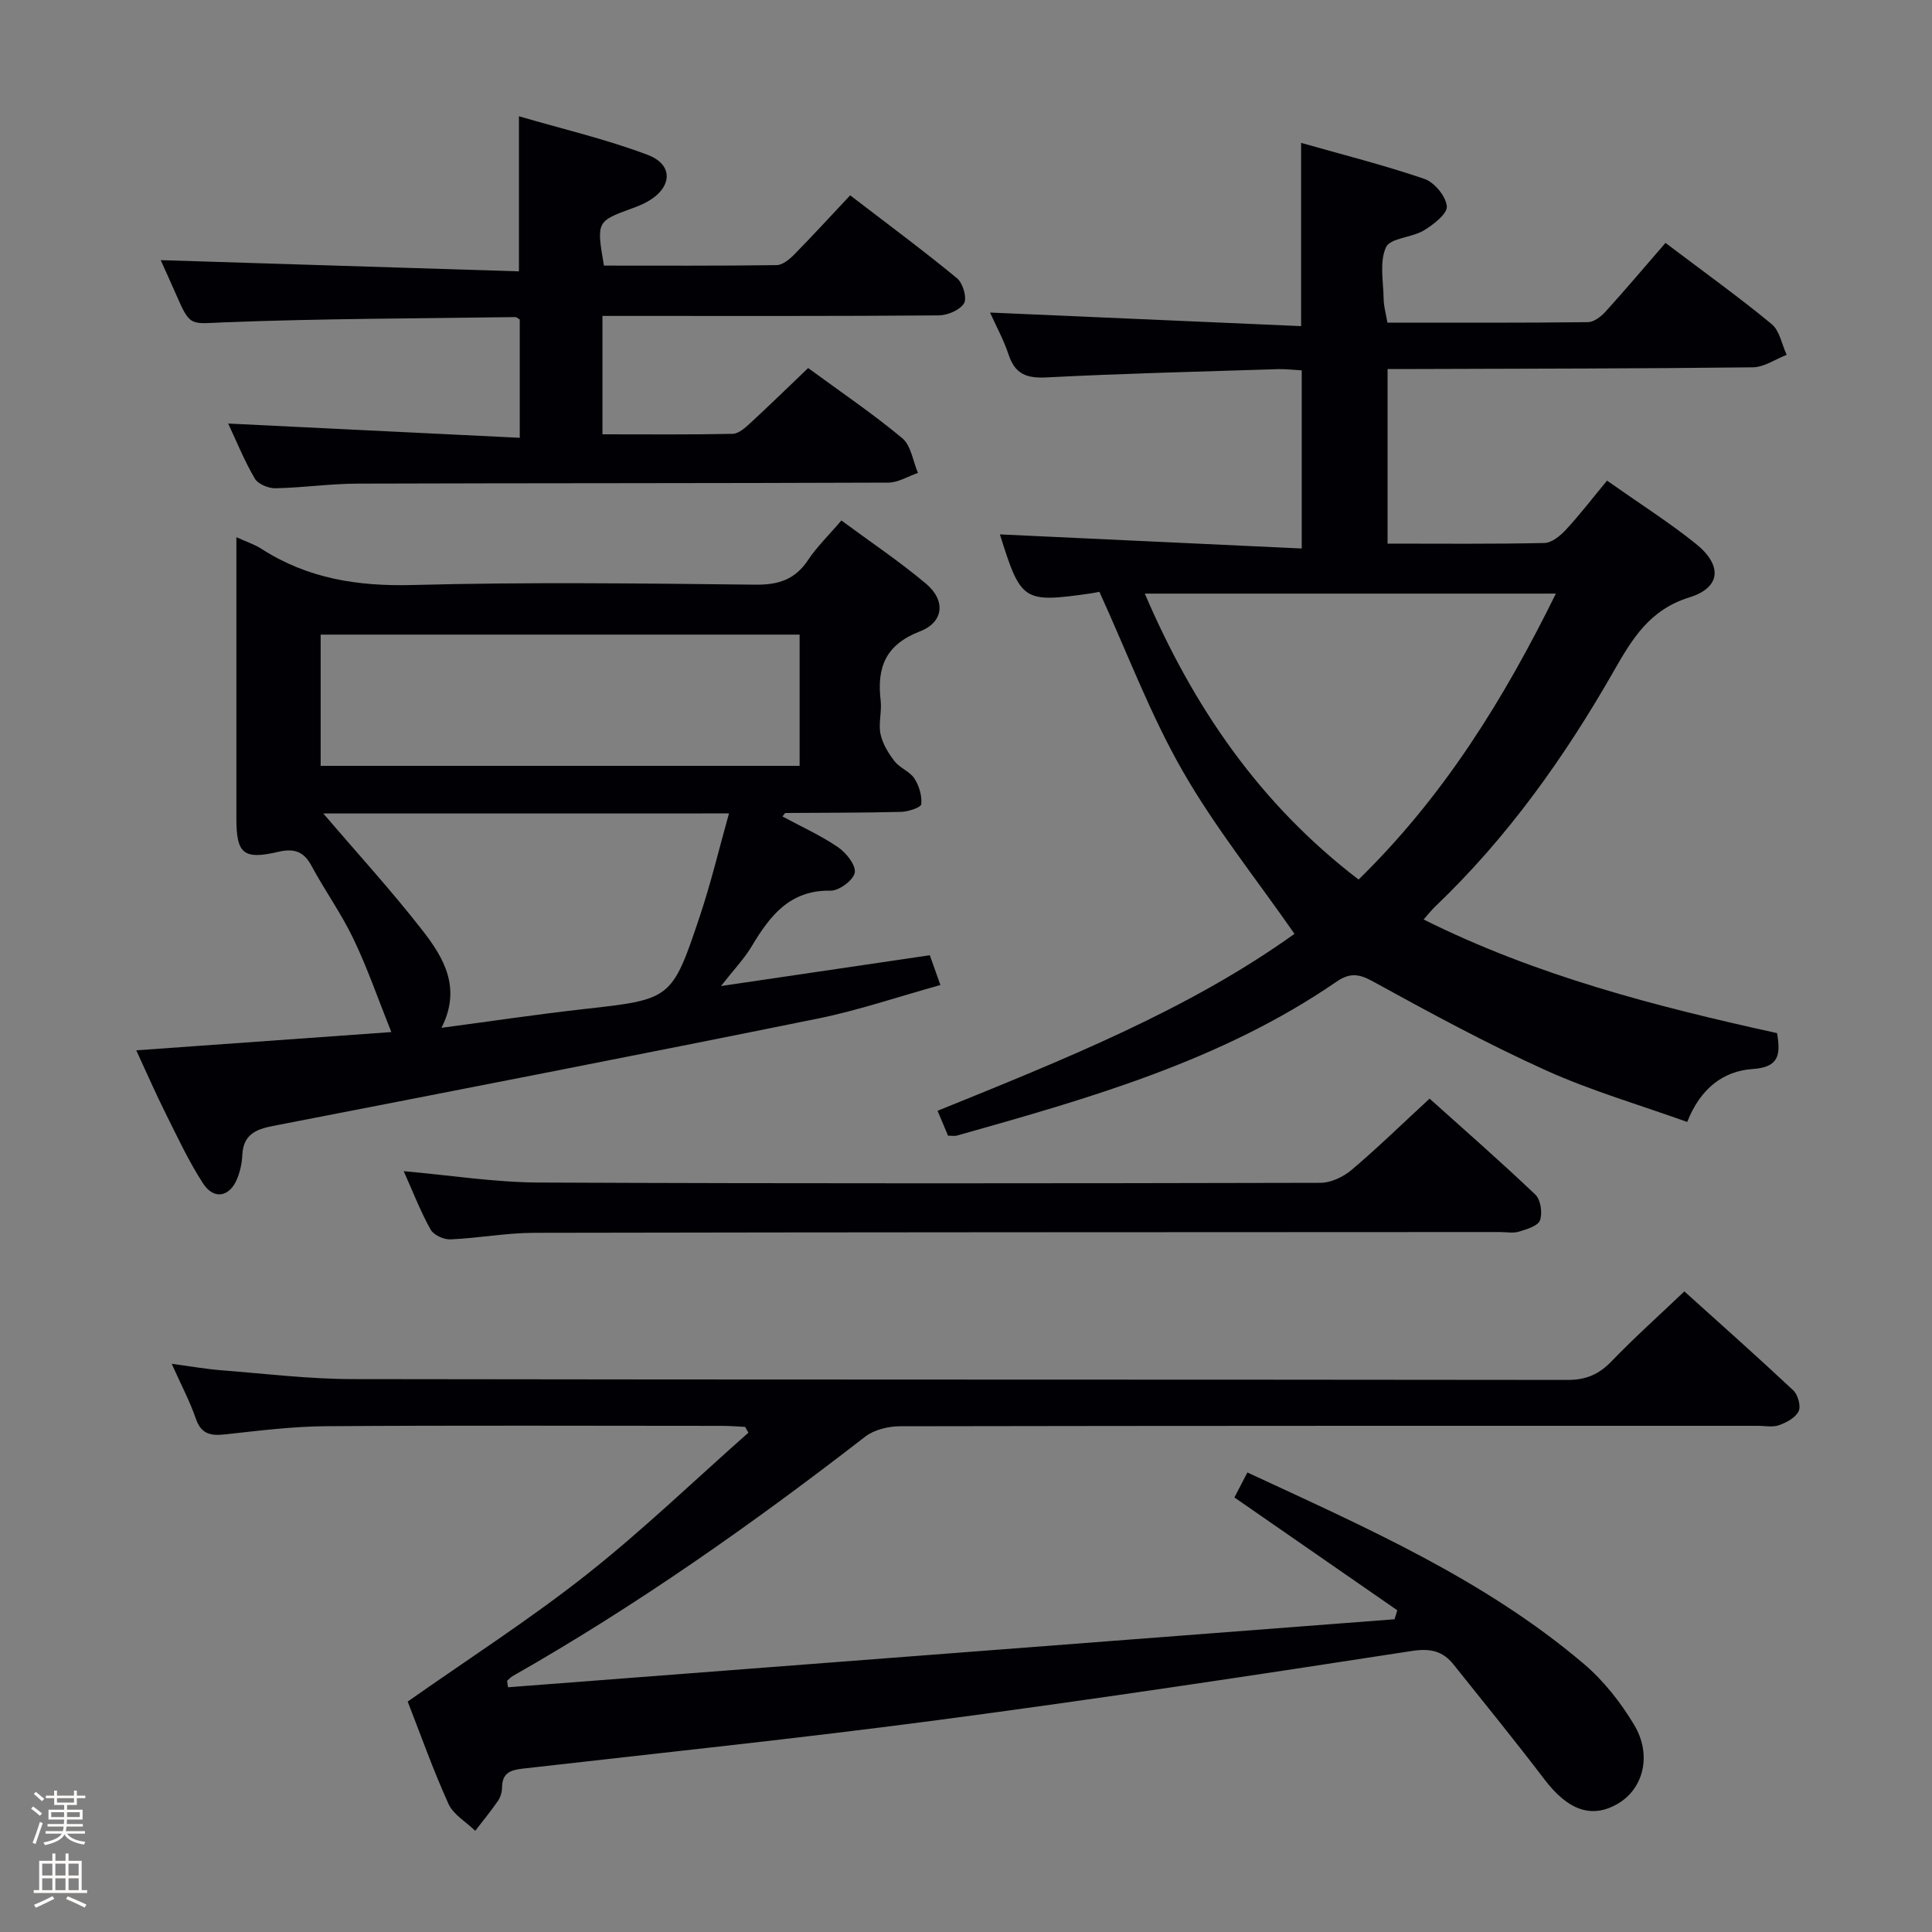 <svg enable-background="new 0 0 400 400" viewBox="0 0 400 400" xmlns="http://www.w3.org/2000/svg"><rect x="0" y="0" width="400" height="400" fill="#808080" stroke="none"/><path d="m6.44 374.46.42-.45c.65.47 1.27.95 1.85 1.44l-.45.49c-.65-.56-1.25-1.06-1.82-1.48m.93 7.33-.63-.26c.55-1.36 1.05-2.8 1.52-4.33.19.1.38.19.59.27-.46 1.29-.95 2.73-1.48 4.32m-.38-10.38.44-.42c.43.34 1.01.82 1.74 1.44l-.49.49c-.53-.51-1.09-1.01-1.69-1.51m2.5.35h1.72v-1.04h.59v1.04h3.52v-1.04h.59v1.04h1.75v.53h-1.75v1.42h-2.03v.97h3.22v2.03h-3.24c0 .35-.01.66-.03.93h3.32v.53h-3.37c-.03.27-.08.58-.15.94h3.96v.53h-3.71c.67.92 1.93 1.48 3.79 1.68-.13.24-.23.44-.29.59-2.13-.38-3.48-1.08-4.04-2.12-.43.97-1.77 1.72-4.03 2.23-.09-.19-.2-.37-.33-.55 2.1-.42 3.37-1.03 3.81-1.83h-3.36v-.53h3.58c.08-.29.13-.61.16-.94h-3.33v-.53h3.39c.02-.27.04-.58.04-.93h-3.23v-2.03h3.25v-.97h-2.07v-1.42h-1.73zm1.12 3.44v1h2.65c.01-.3.02-.44.01-.4v-.25-.35zm1.19-2h3.52v-.91h-3.52zm4.71 2h-2.63v.59c0 .15-.01.28-.01.4h2.64z" fill="#fcfbfa"/><path d="m13.56 383.74h.63v1.52h2.72v6.07h1.13v.6h-11.06v-.6h1.13v-6.07h2.73v-1.52h.63v1.52h2.1v-1.52zm-2.69 8.83.38.56c-1.24.63-2.53 1.25-3.85 1.85-.1-.21-.21-.42-.34-.63 1.36-.55 2.63-1.15 3.81-1.78m-2.13-4.27h2.1v-2.45h-2.1zm0 3.04h2.1v-2.46h-2.1zm2.72-3.04h2.1v-2.45h-2.1zm0 3.04h2.1v-2.46h-2.1zm6.07 3.6c-1.41-.71-2.7-1.3-3.86-1.78l.35-.56c1.45.62 2.75 1.19 3.88 1.72zm-1.25-9.09h-2.1v2.45h2.1zm-2.09 5.49h2.1v-2.46h-2.1z" fill="#fcfbfa"/><g fill="#010105"><path d="m227.62 122.53c-.53.1-1.17.24-1.81.33-13.99 1.99-14.43 1.7-18.79-12.22 20.69.97 41.41 1.94 62.49 2.92 0-13.01 0-24.74 0-36.88-1.78-.1-3.41-.3-5.03-.25-15.95.51-31.91.89-47.84 1.71-4.11.21-6.48-.7-7.81-4.69-1.03-3.1-2.63-6.01-3.85-8.74 21.58.94 42.89 1.87 64.4 2.81 0-13.19 0-25.09 0-37.94 8.58 2.44 17.18 4.6 25.53 7.46 2.07.71 4.45 3.59 4.64 5.66.14 1.55-2.76 3.8-4.75 5-2.5 1.51-6.98 1.57-7.85 3.5-1.38 3.04-.53 7.12-.48 10.75.02 1.47.46 2.94.78 4.85 13.91 0 27.71.06 41.51-.1 1.25-.01 2.74-1.17 3.67-2.2 4.13-4.56 8.11-9.27 12.39-14.21 8.35 6.31 15.35 11.33 21.98 16.81 1.66 1.37 2.11 4.21 3.11 6.37-2.33.9-4.66 2.55-7 2.58-23.16.27-46.32.27-69.49.35-1.96.01-3.93 0-6.14 0v36.15c10.93 0 21.71.11 32.47-.13 1.53-.03 3.32-1.51 4.49-2.78 2.93-3.18 5.57-6.62 8.48-10.13 7.06 4.97 12.96 8.71 18.37 13.06 5.55 4.46 5.25 9.07-1.32 11.11-8.23 2.55-11.81 8.54-15.63 15.22-10.19 17.84-22.03 34.51-36.98 48.77-.71.67-1.31 1.45-2.42 2.7 23.46 11.7 48.24 18.03 73.18 23.53.78 4.57.36 7.06-5.06 7.43-6.09.42-10.82 4.03-13.54 10.96-9.86-3.54-19.89-6.45-29.31-10.71-12.25-5.54-24.11-11.98-35.9-18.46-2.97-1.63-4.82-1.64-7.46.17-23.83 16.36-51.18 24.11-78.53 31.82-.45.13-.98.02-1.84.02-.62-1.48-1.31-3.1-2.17-5.15 26.06-10.57 51.97-20.9 73.9-36.64-7.95-11.43-16.51-22.09-23.21-33.81-6.65-11.61-11.38-24.29-17.18-37zm53.66 59.57c17.68-17.26 30.1-37.4 40.85-59.2-28.79 0-56.75 0-85.11 0 10.08 23.54 23.81 43.56 44.26 59.2z"/><path d="m105.18 349.33c61.18-4.69 122.37-9.39 183.55-14.08.19-.62.37-1.24.56-1.86-11.08-7.67-22.16-15.35-33.72-23.36.72-1.39 1.6-3.08 2.69-5.17 24.45 11.36 49.01 22.09 69.66 39.63 4.1 3.48 7.62 7.97 10.4 12.6 3.75 6.24 1.94 13.18-3.27 16.29-5.43 3.24-10.37 1.47-15.26-4.94-6.13-8.05-12.52-15.9-18.84-23.81-2.24-2.8-4.78-3.41-8.66-2.81-32.65 5.03-65.32 9.97-98.06 14.3-28.65 3.79-57.41 6.79-86.13 10.07-2.51.29-4.11.97-4.15 3.81-.01.96-.3 2.05-.84 2.83-1.47 2.14-3.13 4.16-4.72 6.22-1.9-1.85-4.54-3.36-5.55-5.6-3.21-7.1-5.82-14.48-8.43-21.16 12.45-8.76 25.16-16.92 36.96-26.23 11.67-9.21 22.42-19.58 33.58-29.44-.23-.4-.46-.8-.68-1.2-1.59-.07-3.17-.21-4.76-.21-27.33-.01-54.66-.12-81.99.07-6.96.05-13.93.93-20.86 1.69-3 .33-5 0-6.12-3.27-1.23-3.58-3.03-6.96-4.99-11.34 3.85.51 7 1.08 10.17 1.33 9.11.71 18.23 1.83 27.35 1.84 83.83.14 167.66.06 251.49.17 3.85.01 6.51-1.18 9.11-3.88 4.72-4.89 9.8-9.44 15.06-14.45 7.36 6.64 15.05 13.46 22.55 20.49.96.9 1.62 3.26 1.11 4.32-.64 1.33-2.51 2.34-4.06 2.89-1.33.48-2.97.12-4.46.13-59.16 0-118.33-.02-177.49.09-2.45 0-5.38.71-7.26 2.16-23.31 18.06-47.36 35-73.02 49.59-.41.24-.74.63-1.11.95.07.43.13.88.19 1.34z"/><path d="m28.21 217.46c17.84-1.28 34.71-2.48 52.81-3.78-2.75-6.87-4.95-13.26-7.85-19.31-2.5-5.23-5.93-10-8.68-15.12-1.63-3.05-3.69-3.63-6.91-2.88-7.16 1.67-8.64.39-8.64-6.87 0-19.14 0-38.28 0-58.28 2.09.96 3.77 1.49 5.19 2.41 9.58 6.17 19.95 7.79 31.31 7.49 23.63-.63 47.3-.33 70.95-.07 4.79.05 8.21-1.05 10.9-5.09 1.82-2.74 4.25-5.08 6.91-8.2 5.93 4.38 11.97 8.43 17.5 13.07 4.12 3.46 3.75 7.96-1.24 9.89-7.12 2.76-8.94 7.45-8.13 14.3.27 2.29-.49 4.74-.03 6.95.42 2.01 1.63 3.98 2.91 5.64 1.09 1.41 3.15 2.1 4.1 3.56.98 1.5 1.6 3.59 1.43 5.33-.07.68-2.69 1.55-4.16 1.59-7.99.2-15.98.17-23.97.23-.09 0-.19.21-.61.72 3.91 2.11 7.91 3.91 11.49 6.35 1.69 1.15 3.74 3.71 3.48 5.27-.26 1.55-3.24 3.77-4.99 3.74-8.48-.15-12.57 5.21-16.35 11.52-1.58 2.64-3.77 4.91-6.36 8.23 15.06-2.22 28.93-4.27 43.24-6.38.66 1.85 1.3 3.65 2.19 6.17-8.7 2.41-17.01 5.26-25.54 6.98-37.53 7.6-75.13 14.91-112.72 22.21-3.61.7-6.09 1.89-6.27 6-.07 1.63-.44 3.33-1.04 4.84-1.54 3.87-4.83 4.52-7.1 1.03-2.96-4.56-5.28-9.56-7.72-14.45-2.06-4.1-3.9-8.33-6.1-13.09zm137.34-86.07c-33.26 0-66.25 0-99.16 0v27.17h99.16c0-9.27 0-18.16 0-27.17zm-98.61 37.03c7.12 8.34 14.18 16.05 20.58 24.28 4.36 5.61 8.08 11.87 3.88 20.1 10.3-1.37 19.78-2.79 29.3-3.86 18.27-2.04 18.39-1.92 24.2-19.27 2.28-6.82 3.95-13.85 6.03-21.26-28.75.01-56.29.01-83.99.01z"/><path d="m125.04 54.99c11.85 0 23.8.07 35.75-.1 1.24-.02 2.67-1.2 3.65-2.2 3.85-3.92 7.56-7.97 11.58-12.25 7.79 5.98 15.11 11.4 22.12 17.17 1.21.99 2.11 4.08 1.46 5.17-.86 1.42-3.42 2.51-5.25 2.52-21.16.17-42.32.11-63.48.11-1.95 0-3.89 0-6.14 0v24.51c9.12 0 18.05.09 26.97-.1 1.24-.03 2.61-1.27 3.66-2.24 4.02-3.71 7.93-7.53 11.96-11.38 6.74 4.95 13.37 9.43 19.49 14.53 1.81 1.51 2.2 4.74 3.24 7.18-2.04.7-4.08 2-6.12 2.01-36.66.15-73.31.09-109.97.21-5.64.02-11.28.85-16.92.96-1.46.03-3.62-.86-4.29-2.01-2.16-3.69-3.78-7.71-5.51-11.39 20.1.98 40.05 1.95 60.37 2.95 0-9.01 0-16.76 0-24.49-.36-.2-.65-.51-.93-.5-19.96.29-39.94.3-59.89 1.07-7.39.28-7.35 1.09-10.27-5.61-1.12-2.57-2.29-5.11-3.25-7.25 24.7.77 49.35 1.54 74.17 2.32 0-11.27 0-21.14 0-32.11 9.06 2.65 18.08 4.75 26.67 8 5.37 2.03 5.08 6.72.04 9.62-1 .58-2.09 1.01-3.18 1.41-7.47 2.73-7.49 2.74-5.93 11.89z"/><path d="m295.98 227.46c6.95 6.24 14.57 12.9 21.9 19.87 1.11 1.05 1.5 3.81.96 5.32-.42 1.17-2.75 1.86-4.36 2.35-1.22.37-2.64.08-3.98.08-66.62.03-133.25.03-199.87.16-5.79.01-11.58 1.11-17.38 1.36-1.38.06-3.47-.9-4.1-2.03-2.08-3.74-3.64-7.78-5.57-12.09 9.59.84 18.74 2.3 27.9 2.35 53.96.24 107.93.18 161.9.06 2.17 0 4.73-1.22 6.44-2.66 5.33-4.51 10.34-9.4 16.16-14.77z"/></g></svg>